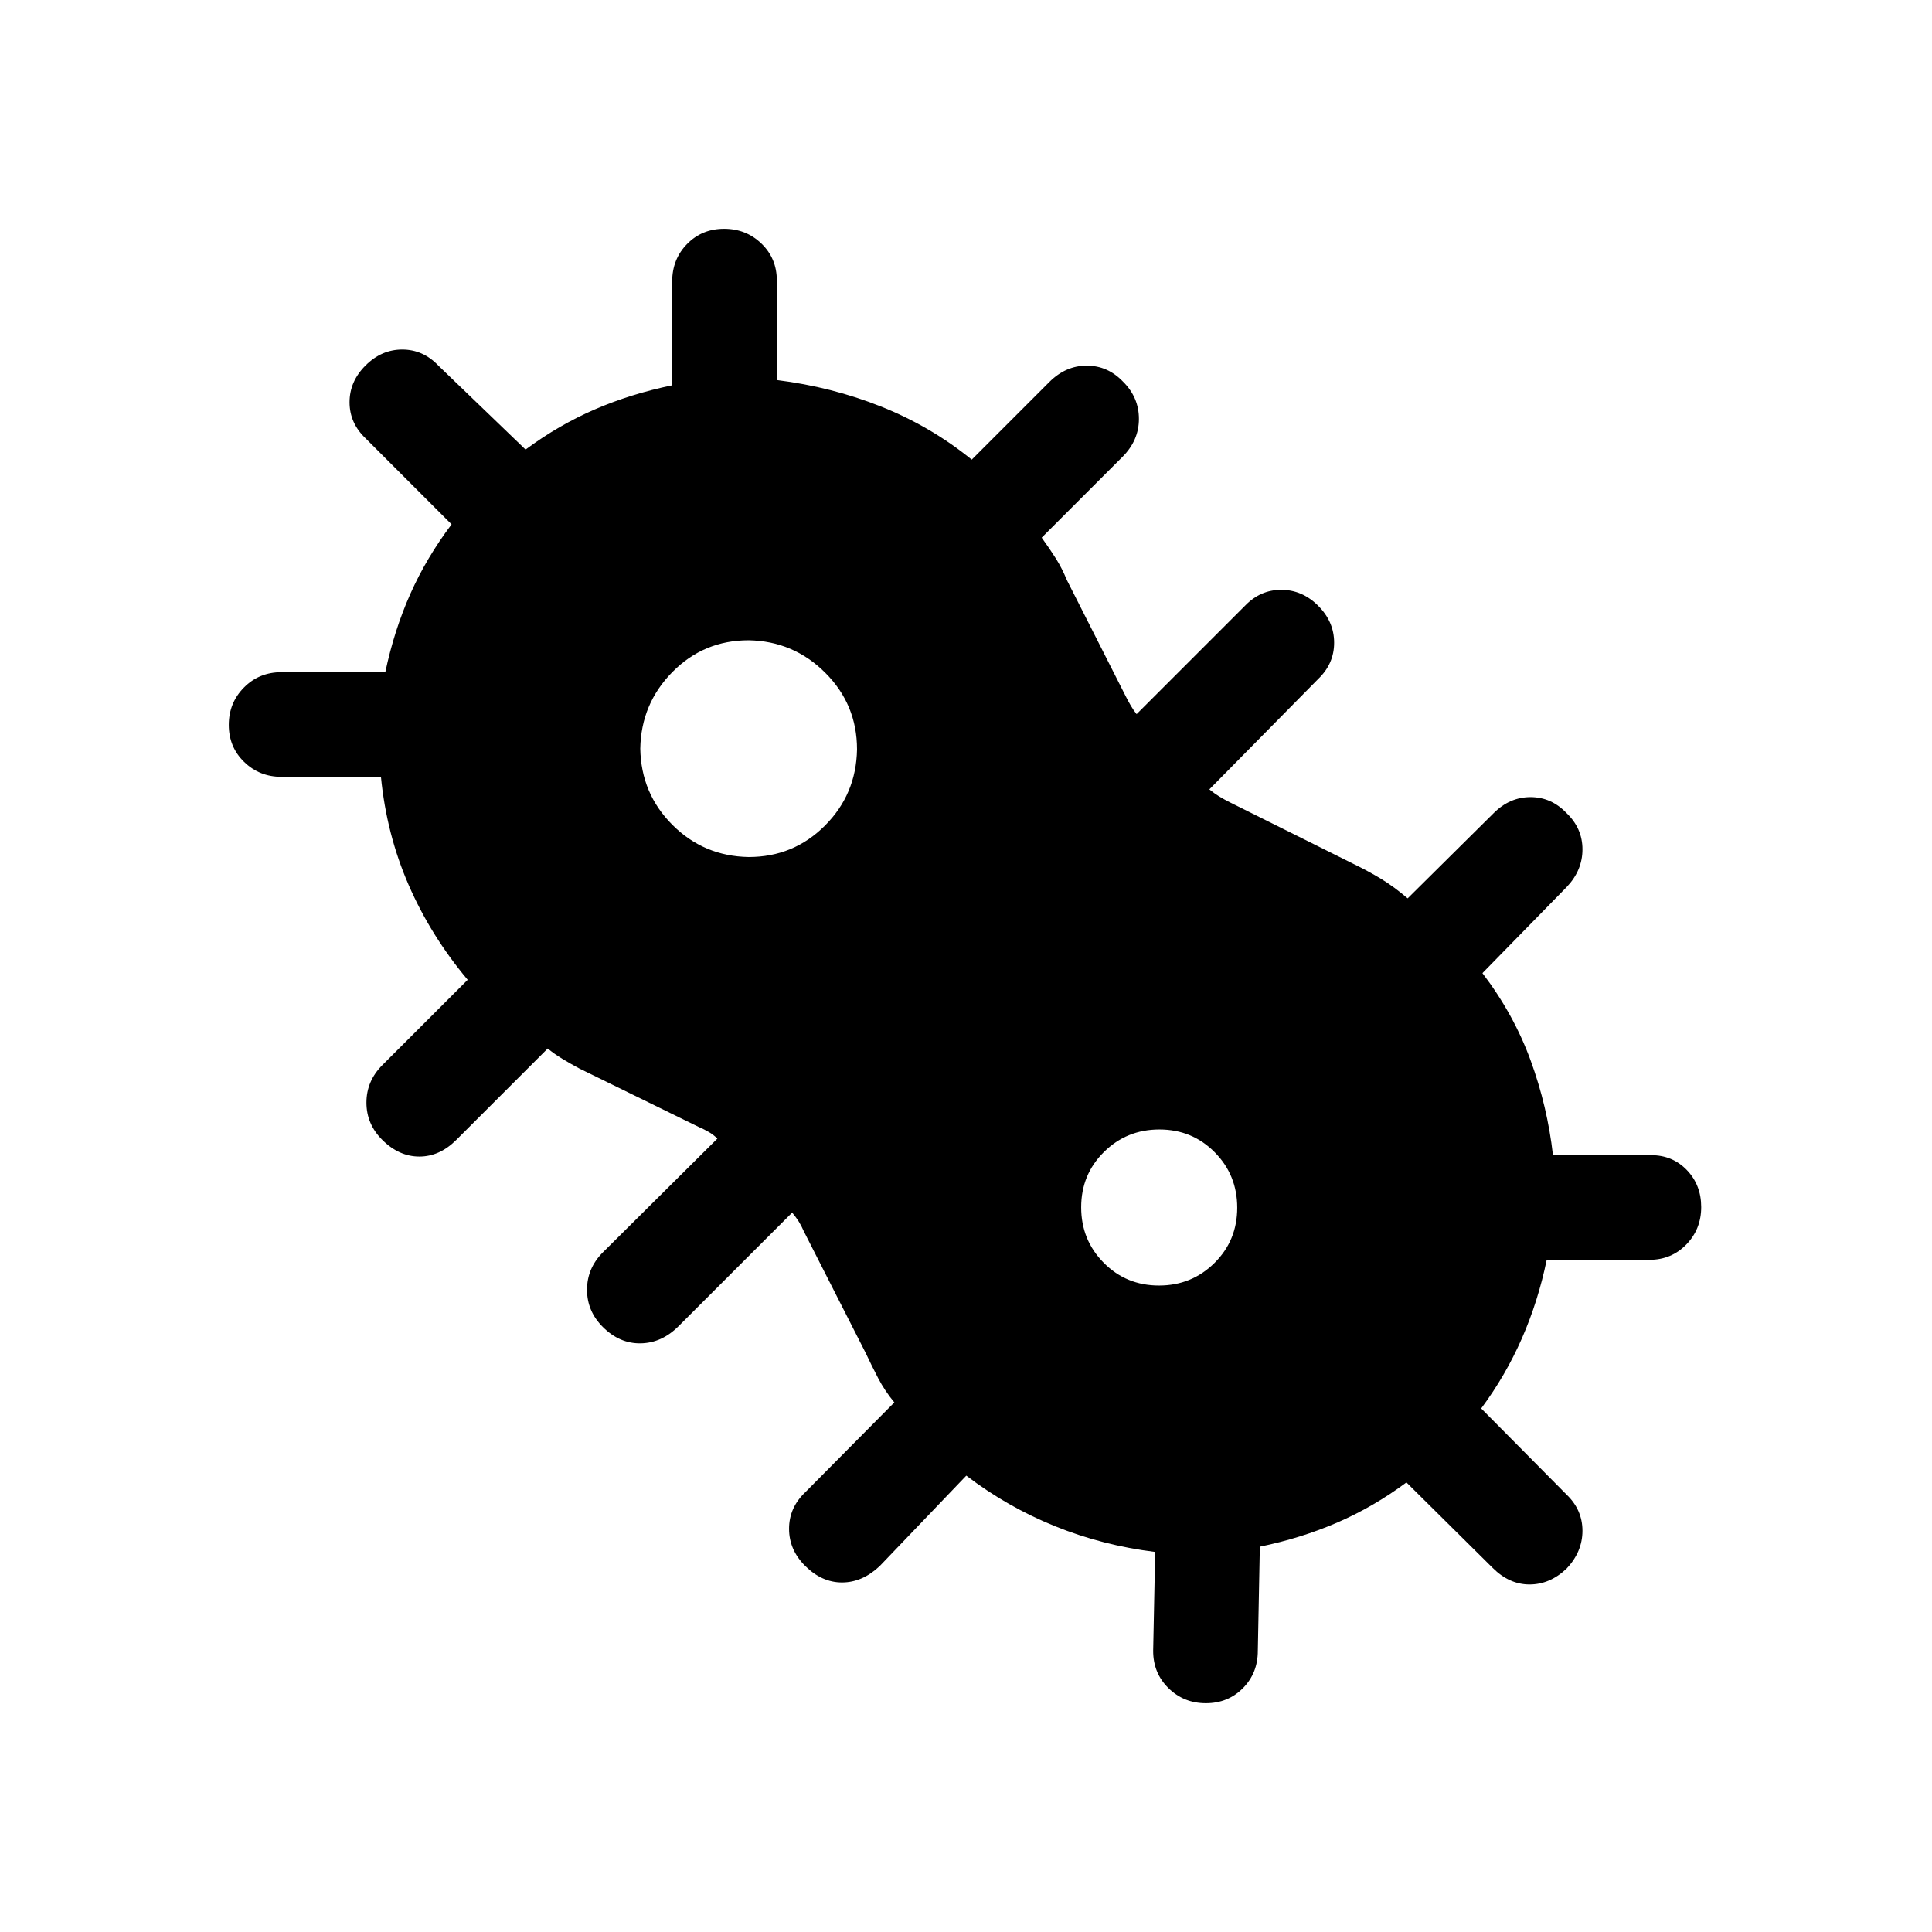 <svg xmlns="http://www.w3.org/2000/svg" height="20" viewBox="0 -960 960 960" width="20"><path d="M599.21-113.69q-10.98 0-18.59-7.47-7.62-7.46-7.62-18.53l1-49.16q-26.15-3.23-49.81-12.81-23.65-9.57-44.04-25.11l-43.07 44.98q-8.62 8.1-18.69 8.1-10.08 0-18.39-8.31-7.92-7.92-7.92-18.36t7.92-18.02l44.39-44.77q-4.77-5.77-8.02-12-3.24-6.23-6.29-12.7l-30.69-60.38q-1.16-2.69-2.5-4.81-1.35-2.12-3.27-4.42L337.15-301q-8.3 8.31-18.76 8.5-10.47.19-18.77-8.05-7.93-7.85-7.93-18.57 0-10.73 7.93-18.65l56.84-56.46q-1.92-1.92-4.23-3.27-2.31-1.35-5-2.5l-59.38-29.08q-4.62-2.48-8.46-4.82-3.85-2.33-7.24-5.1l-45.38 45.38q-8.31 8.31-18.38 8.31-10.08 0-18.39-8.24-7.92-7.85-7.92-18.57 0-10.73 7.92-18.65l42.39-42.38q-18.32-21.84-29.32-47.08-10.99-25.23-13.78-53.77h-49.46q-10.91 0-18.52-7.41-7.62-7.4-7.62-18.38 0-10.98 7.54-18.59 7.53-7.62 18.7-7.62h51.53q4.4-20.81 12.4-38.83 8.01-18.01 20.53-34.63l-42.77-42.77q-7.93-7.56-7.93-17.9 0-10.33 7.93-18.25 7.92-7.93 18.25-7.93 10.34 0 17.9 7.93l43.38 41.77q16.39-12.16 34.35-19.93t38.5-12v-51.53q0-11.17 7.41-18.7 7.4-7.54 18.38-7.54 10.98 0 18.59 7.37 7.62 7.37 7.62 18.3v49.49q27.3 3.41 51.88 13.2 24.58 9.8 44.97 26.34l38.53-38.54q8.16-8.16 18.59-8.16 10.44 0 18.03 7.93 7.92 7.83 7.92 18.53 0 10.7-8.19 18.88l-40.12 40.12q4.16 5.77 7.12 10.48 2.96 4.7 5.41 10.63L559.38-614q1.16 2.31 2.5 4.62 1.35 2.3 2.89 4.23L618.62-659q7.58-7.92 18.02-7.92T655-659q7.92 7.92 7.92 18.36T655-622.62l-54.08 54.85q2.31 1.92 4.81 3.46 2.5 1.54 5.58 3.08l60.84 30.31q7.77 3.77 14.16 7.65 6.38 3.89 13.15 9.66l42.69-42.31q8-8 18.34-8 10.33 0 17.89 7.92 7.93 7.59 7.93 18.03 0 10.43-7.77 18.65l-41.93 42.86q15.54 20.38 23.93 43.35 8.38 22.96 11.11 47.11h48.78q10.65 0 17.76 7.41 7.12 7.4 7.12 18.38 0 10.98-7.4 18.59-7.4 7.62-18.37 7.62h-51q-4.23 20.54-12.31 39T736-260.15l42.38 42.77q7.93 7.58 7.93 18.02t-7.93 18.84q-8.3 7.83-18.38 7.83-10.08 0-18.38-8.31l-42.77-42.39q-16.39 12.16-34.35 19.93t-38.5 12l-1 51.77q0 11.07-7.41 18.53-7.4 7.47-18.38 7.47ZM372-534.15q22.31 0 37.88-15.58 15.58-15.58 15.97-37.89 0-22.3-15.77-38.07T372-641.85q-22.31 0-37.88 15.77-15.58 15.77-15.97 38.08.39 22.31 15.97 37.88 15.57 15.58 37.88 15.97Zm203.89 212.92q16.26 0 27.57-11.2 11.31-11.19 11.31-27.46 0-16.26-11.2-27.57-11.19-11.31-27.46-11.31-16.26 0-27.57 11.2-11.31 11.19-11.31 27.46 0 16.26 11.2 27.57 11.19 11.31 27.46 11.31Z"/></svg>